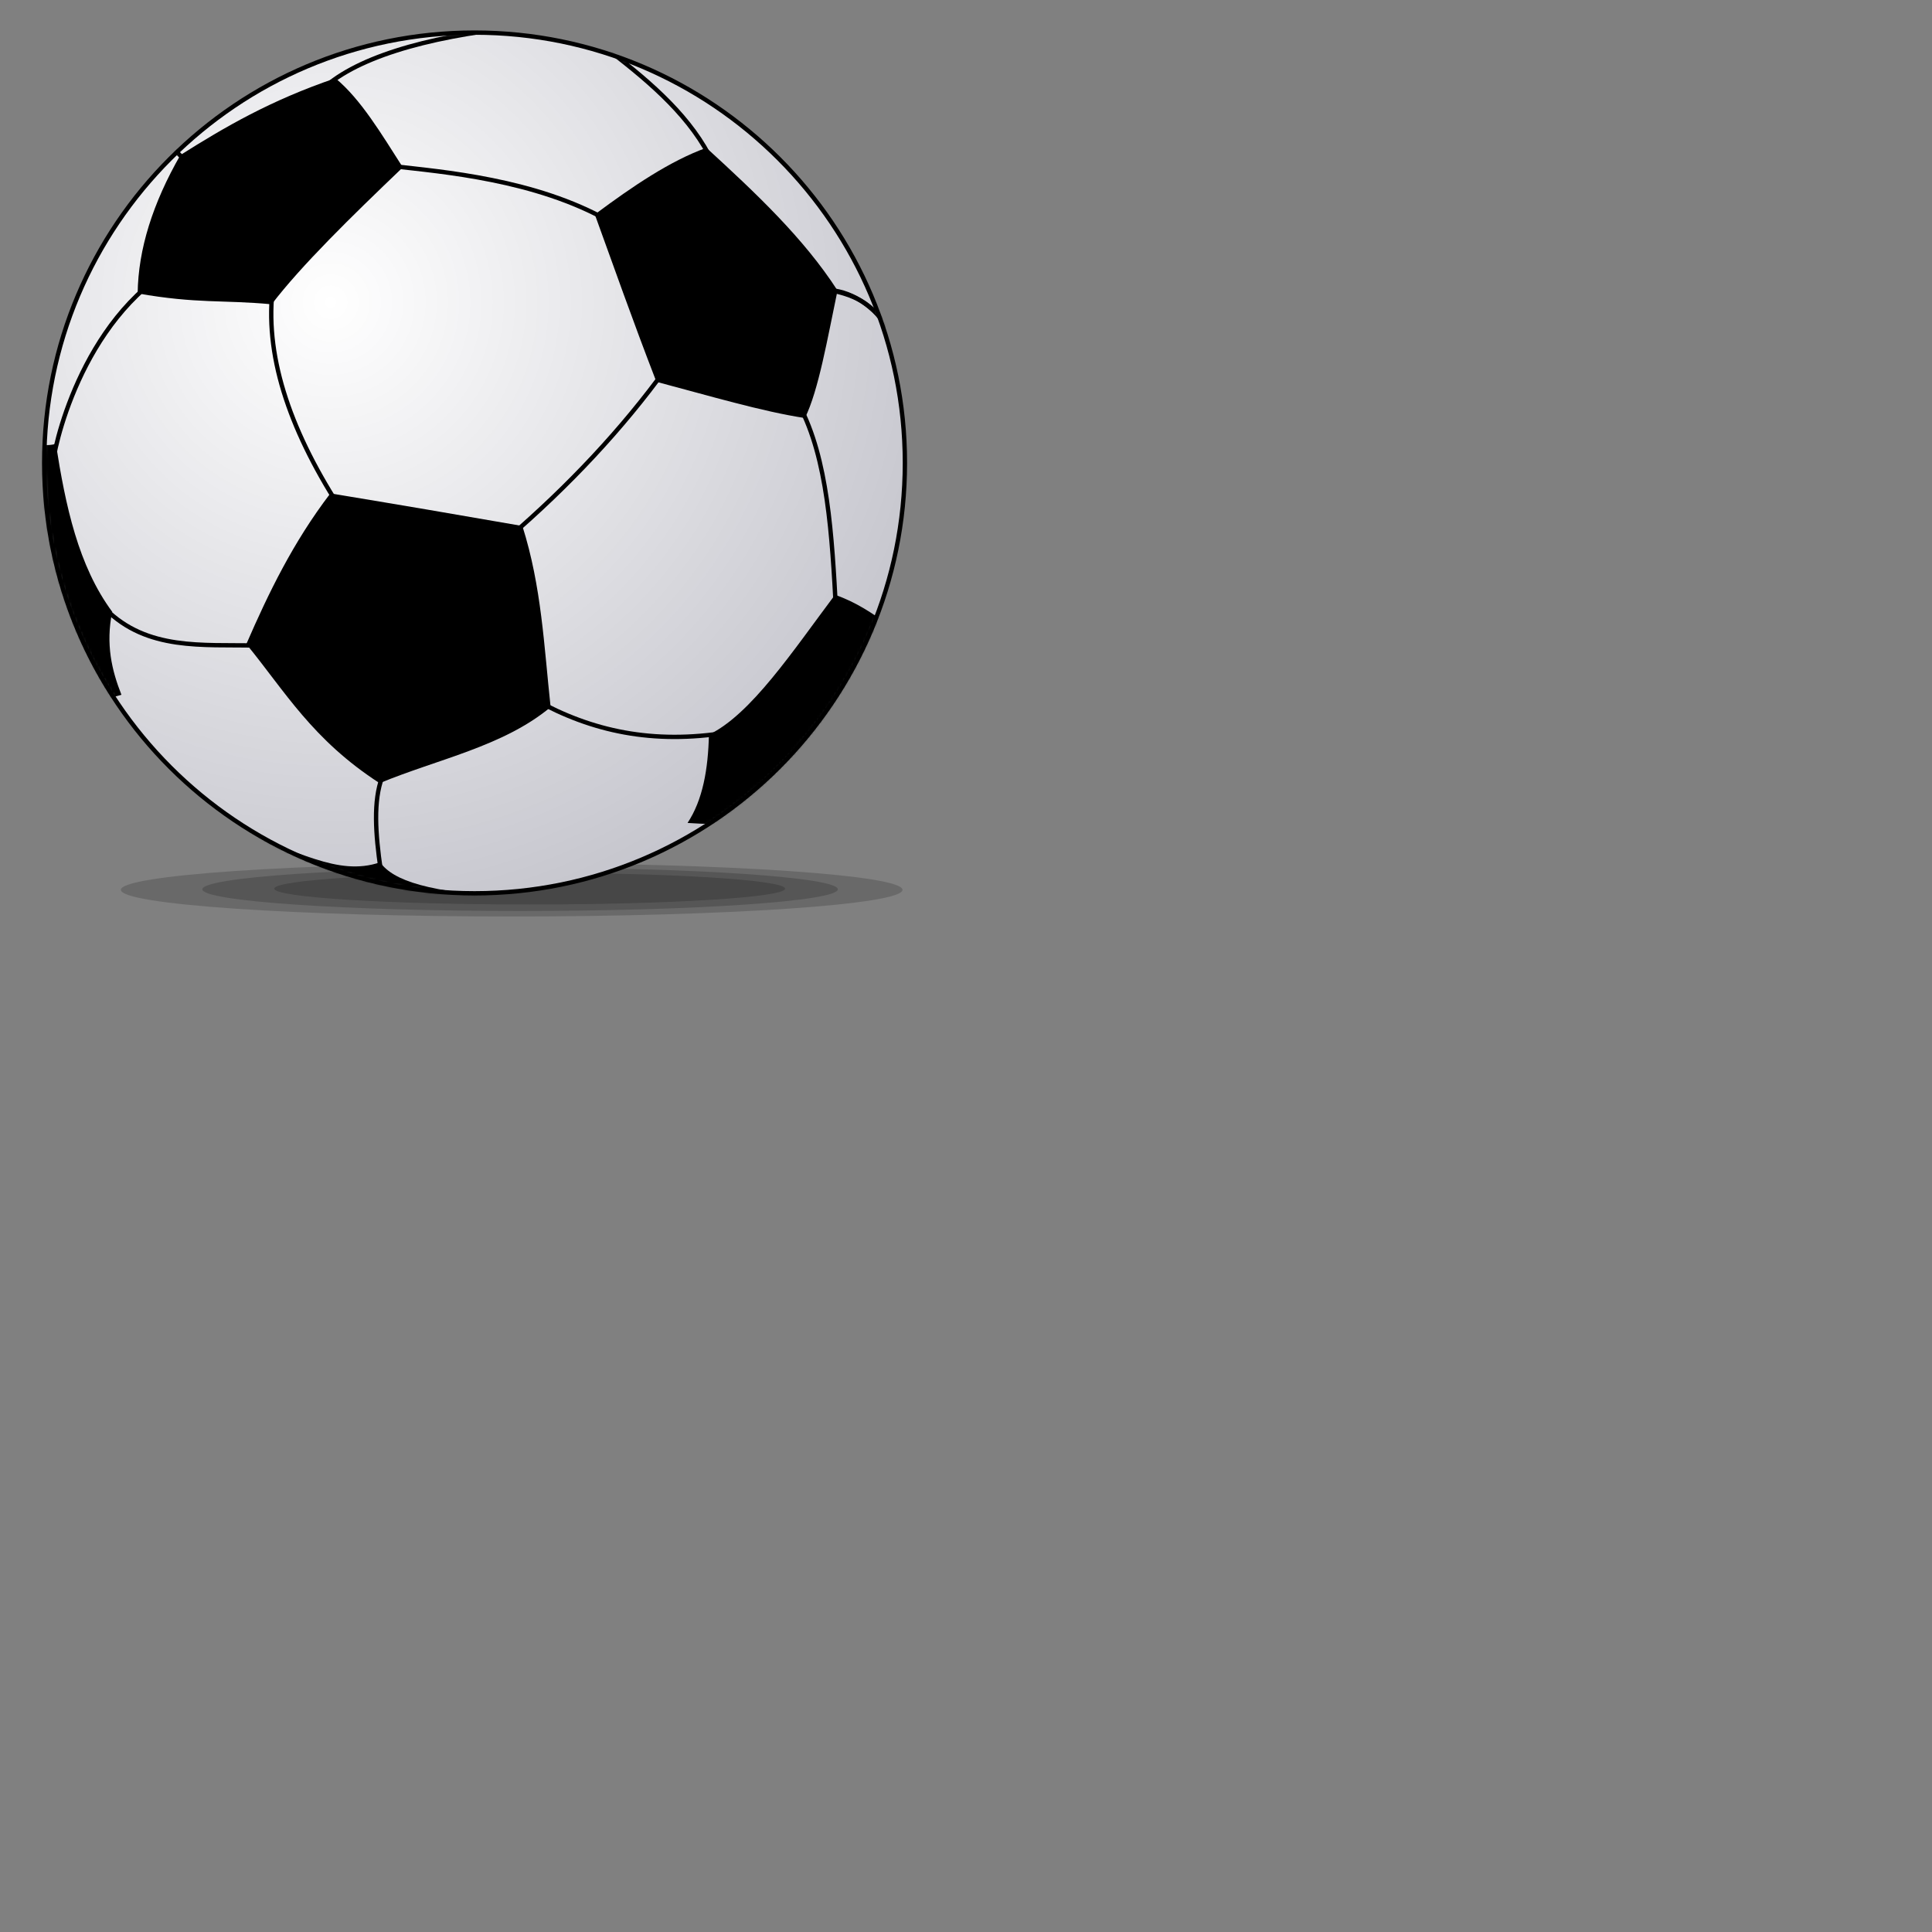 <?xml version="1.0" encoding="UTF-8" standalone="no"?>
<svg
   xmlns:dc="http://purl.org/dc/elements/1.1/"
   xmlns:cc="http://creativecommons.org/ns#"
   xmlns:rdf="http://www.w3.org/1999/02/22-rdf-syntax-ns#"
   xmlns:svg="http://www.w3.org/2000/svg"
   xmlns="http://www.w3.org/2000/svg"
   xmlns:xlink="http://www.w3.org/1999/xlink"
   xmlns:sodipodi="http://sodipodi.sourceforge.net/DTD/sodipodi-0.dtd"
   xmlns:inkscape="http://www.inkscape.org/namespaces/inkscape"
   sodipodi:docname="bola2.svg"
   inkscape:version="1.0 (6e3e5246a0, 2020-05-07)"
   sodipodi:version="0.32"
   id="svg636"
   height="250pt"
   width="250pt"
   version="1.0">
  <rect width="100%" height="100%" fill="#808080" stroke="none"/>
  <sodipodi:namedview
     inkscape:window-maximized="1"
     showgrid="false"
     inkscape:document-rotation="0"
     inkscape:current-layer="svg636"
     inkscape:window-y="27"
     inkscape:window-x="72"
     inkscape:cy="164.54696"
     inkscape:cx="158.3168"
     inkscape:zoom="1"
     id="base"
     pagecolor="#ffffff"
     bordercolor="#666666"
     borderopacity="1.0"
     objecttolerance="10.0"
     gridtolerance="10.0"
     guidetolerance="10.0"
     inkscape:pageopacity="0.0"
     inkscape:pageshadow="2"
     inkscape:window-width="1294"
     inkscape:window-height="704" />
  <defs
     id="defs638">
    <linearGradient
       id="linearGradient2807">
      <stop
         id="stop2809"
         offset="0"
         style="stop-color:#002;stop-opacity:0;" />
      <stop
         id="stop2811"
         offset="1"
         style="stop-color:#002;stop-opacity:0.39;" />
    </linearGradient>
    <linearGradient
       id="linearGradient684">
      <stop
         id="stop685"
         offset="0"
         style="stop-color:#ffe51a;stop-opacity:1" />
      <stop
         id="stop686"
         offset="1"
         style="stop-color:#e60000;stop-opacity:0" />
    </linearGradient>
    <linearGradient
       id="linearGradient649">
      <stop
         id="stop650"
         offset="0"
         style="stop-color:white;stop-opacity:1" />
      <stop
         id="stop651"
         offset="1"
         style="stop-color:black;stop-opacity:0.478" />
    </linearGradient>
    <linearGradient
       spreadMethod="pad"
       gradientUnits="objectBoundingBox"
       xlink:href="#linearGradient684"
       id="linearGradient652"
       y2="-0.291"
       x2="1.036"
       y1="0.577"
       x1="0.397" />
    <radialGradient
       gradientTransform="matrix(1.199,0,0,0.834,115.065,295.627)"
       gradientUnits="userSpaceOnUse"
       xlink:href="#linearGradient649"
       id="radialGradient653"
       fy="622.333"
       fx="314.367"
       r="129.415"
       cy="622.333"
       cx="314.367" />
    <radialGradient
       gradientTransform="matrix(3.006,0,0,0.333,115.065,295.627)"
       gradientUnits="userSpaceOnUse"
       xlink:href="#linearGradient649"
       id="radialGradient654"
       fy="2006.779"
       fx="77.703"
       r="25.949"
       cy="2006.779"
       cx="77.703" />
    <radialGradient
       gradientTransform="matrix(0.929,0,0,1.077,115.065,295.627)"
       gradientUnits="userSpaceOnUse"
       xlink:href="#linearGradient649"
       id="radialGradient875"
       fy="873.314"
       fx="636.953"
       r="84.825"
       cy="873.314"
       cx="636.953" />
    <radialGradient
       gradientTransform="matrix(0.552,0,0,1.812,115.065,295.627)"
       gradientUnits="userSpaceOnUse"
       xlink:href="#linearGradient649"
       id="radialGradient877"
       fy="353.912"
       fx="248.862"
       r="82.693"
       cy="353.912"
       cx="248.862" />
    <radialGradient
       xlink:href="#linearGradient684"
       id="radialGradient683"
       fy="0.109"
       fx="0.172"
       r="1.659"
       cy="0.109"
       cx="0.172" />
    <radialGradient
       xlink:href="#linearGradient684"
       id="radialGradient687" />
    <radialGradient
       gradientTransform="matrix(2.013,0,0,0.497,115.065,295.627)"
       gradientUnits="userSpaceOnUse"
       xlink:href="#linearGradient649"
       id="radialGradient1363"
       fy="1441.084"
       fx="254.259"
       r="42.647"
       cy="1441.084"
       cx="254.259" />
    <radialGradient
       gradientTransform="matrix(0.598,0,0,1.672,115.065,295.627)"
       gradientUnits="userSpaceOnUse"
       xlink:href="#linearGradient649"
       id="radialGradient1365"
       fy="373.53"
       fx="769.309"
       r="57.688"
       cy="373.53"
       cx="769.309" />
    <radialGradient
       gradientTransform="matrix(0.974,0,0,1.027,115.065,295.627)"
       gradientUnits="userSpaceOnUse"
       xlink:href="#linearGradient649"
       id="radialGradient1367"
       fy="585.318"
       fx="310.916"
       r="75.703"
       cy="585.318"
       cx="310.916" />
    <radialGradient
       gradientTransform="matrix(1.199,0,0,0.834,104.03,285.407)"
       gradientUnits="userSpaceOnUse"
       xlink:href="#linearGradient649"
       id="radialGradient1413"
       fy="622.333"
       fx="314.367"
       r="129.415"
       cy="622.333"
       cx="314.367" />
    <radialGradient
       gradientTransform="matrix(2.013,0,0,0.497,104.03,285.407)"
       gradientUnits="userSpaceOnUse"
       xlink:href="#linearGradient649"
       id="radialGradient1415"
       fy="1441.084"
       fx="254.259"
       r="42.647"
       cy="1441.084"
       cx="254.259" />
    <radialGradient
       gradientTransform="matrix(0.598,0,0,1.672,104.03,285.407)"
       gradientUnits="userSpaceOnUse"
       xlink:href="#linearGradient649"
       id="radialGradient1417"
       fy="373.53"
       fx="769.309"
       r="57.688"
       cy="373.53"
       cx="769.309" />
    <radialGradient
       gradientTransform="matrix(0.974,0,0,1.027,104.03,285.407)"
       gradientUnits="userSpaceOnUse"
       xlink:href="#linearGradient649"
       id="radialGradient1419"
       fy="585.318"
       fx="310.916"
       r="75.703"
       cy="585.318"
       cx="310.916" />
    <radialGradient
       gradientTransform="matrix(3.006,0,0,0.333,104.03,285.407)"
       gradientUnits="userSpaceOnUse"
       xlink:href="#linearGradient649"
       id="radialGradient1421"
       fy="2006.779"
       fx="77.703"
       r="25.949"
       cy="2006.779"
       cx="77.703" />
    <radialGradient
       gradientTransform="matrix(0.929,0,0,1.077,104.03,285.407)"
       gradientUnits="userSpaceOnUse"
       xlink:href="#linearGradient649"
       id="radialGradient1423"
       fy="873.314"
       fx="636.953"
       r="84.825"
       cy="873.314"
       cx="636.953" />
    <radialGradient
       gradientTransform="matrix(0.552,0,0,1.812,104.03,285.407)"
       gradientUnits="userSpaceOnUse"
       xlink:href="#linearGradient649"
       id="radialGradient1425"
       fy="353.912"
       fx="248.862"
       r="82.693"
       cy="353.912"
       cx="248.862" />
    <mask
       id="mask2920">
      <path
         id="path2918"
         style="opacity:1;fill:white;fill-opacity:1;fill-rule:evenodd;stroke:none;stroke-width:1.505;stroke-linecap:round;stroke-linejoin:round;stroke-miterlimit:4;stroke-dasharray:none;stroke-dashoffset:0;stroke-opacity:1"
         transform="matrix(0.997,0,0,0.997,2.02,0.525)"
         d="M 304 156.5 A 149 149 0 1 1  6,156.5 A 149 149 0 1 1  304 156.5 z" />
    </mask>
    <radialGradient
       gradientTransform="matrix(2.573,0,0,2.573,-163.903,-160.608)"
       gradientUnits="userSpaceOnUse"
       r="149"
       fy="100.923"
       fx="105.23"
       cy="100.923"
       cx="105.23"
       id="radialGradient2815"
       xlink:href="#linearGradient2807"
       inkscape:collect="always" />
  </defs>
  <g
     transform="matrix(0.5,0,0,0.5,3.625,2.625)"
     id="g91">
    <path
       d="m 304.173,301.802 c 0,5.08 -60.378,9.198 -134.859,9.198 -74.481,0 -134.859,-4.118 -134.859,-9.198 0,-5.08 60.378,-9.198 134.859,-9.198 74.481,0 134.859,4.118 134.859,9.198 z"
       style="opacity:1;fill:#000000;fill-opacity:0.179;fill-rule:evenodd;stroke:none;stroke-width:1.505;stroke-linecap:round;stroke-linejoin:round;stroke-miterlimit:4;stroke-dasharray:none;stroke-dashoffset:0;stroke-opacity:1"
       id="path3702" />
    <path
       d="m 263.664,301.389 c 0,3.025 -39.466,5.477 -88.149,5.477 -48.684,0 -88.149,-2.452 -88.149,-5.477 0,-3.025 39.466,-5.477 88.149,-5.477 48.684,0 88.149,2.452 88.149,5.477 z"
       style="opacity:1;fill:#000000;fill-opacity:0.179;fill-rule:evenodd;stroke:none;stroke-width:1.505;stroke-linecap:round;stroke-linejoin:round;stroke-miterlimit:4;stroke-dasharray:none;stroke-dashoffset:0;stroke-opacity:1"
       id="path4591" />
    <path
       d="m 281.852,301.612 c 0,4.133 -49.089,7.484 -109.644,7.484 -60.555,0 -109.644,-3.351 -109.644,-7.484 0,-4.133 49.089,-7.484 109.644,-7.484 60.555,0 109.644,3.351 109.644,7.484 z"
       style="opacity:1;fill:#000000;fill-opacity:0.179;fill-rule:evenodd;stroke:none;stroke-width:1.505;stroke-linecap:round;stroke-linejoin:round;stroke-miterlimit:4;stroke-dasharray:none;stroke-dashoffset:0;stroke-opacity:1"
       id="path4593" />
    <path
       d="m 305,154.5 c 0,82.014 -66.486,148.5 -148.5,148.5 -82.014,0 -148.5,-66.486 -148.5,-148.5 0,-82.014 66.486,-148.5 148.5,-148.5 82.014,0 148.5,66.486 148.5,148.5 z"
       style="opacity:1;fill:#ffffff;fill-opacity:1;fill-rule:evenodd;stroke:none;stroke-width:1.505;stroke-linecap:round;stroke-linejoin:round;stroke-miterlimit:4;stroke-dasharray:none;stroke-dashoffset:0;stroke-opacity:1"
       id="path2916" />
    <path
       d="m 305,154.5 c 0,82.014 -66.486,148.5 -148.5,148.5 -82.014,0 -148.5,-66.486 -148.5,-148.5 0,-82.014 66.486,-148.5 148.5,-148.5 82.014,0 148.5,66.486 148.5,148.5 z"
       style="opacity:1;fill:url(#radialGradient2815);fill-opacity:1;fill-rule:evenodd;stroke:none;stroke-width:1.505;stroke-linecap:round;stroke-linejoin:round;stroke-miterlimit:4;stroke-dasharray:none;stroke-dashoffset:0;stroke-opacity:1"
       id="path1918" />
    <g
       mask="url(#mask2920)"
       id="g2893"
       transform="translate(0,-2)">
      <g
         id="g2878">
        <path
           d="M 592.817,448.412 C 586.062,437.891 579.544,433.033 566.681,429.798"
           transform="matrix(0.651,0,0,0.651,-87.309,-182.405)"
           style="font-size:12px;fill:none;fill-rule:evenodd;stroke:#000000;stroke-width:2.306;stroke-miterlimit:4;stroke-dasharray:none;stroke-dashoffset:0"
           id="path623" />
        <path
           d="m 50,45.375 13.5,13.75"
           transform="translate(1.573495e-5)"
           style="font-size:12px;fill:none;fill-opacity:0.75;fill-rule:evenodd;stroke:#000000;stroke-width:1.5;stroke-linecap:butt;stroke-linejoin:miter;stroke-miterlimit:4;stroke-dasharray:none;stroke-opacity:1"
           id="path1939" />
        <path
           d="M 48,92 C 17.343,113.956 9.875,158.506 11,158.25"
           transform="translate(1.573495e-5)"
           style="font-size:12px;fill:none;fill-opacity:0.75;fill-rule:evenodd;stroke:#000000;stroke-width:1.5;stroke-linecap:butt;stroke-linejoin:miter;stroke-miterlimit:4;stroke-dasharray:none;stroke-opacity:1"
           id="path1941" />
        <path
           d="m 87,95.25 c -3.161,23.337 5.251,48.914 22.75,76.25"
           transform="translate(1.573495e-5)"
           style="font-size:12px;fill:none;fill-opacity:0.75;fill-rule:evenodd;stroke:#000000;stroke-width:1.5;stroke-linecap:butt;stroke-linejoin:miter;stroke-miterlimit:4;stroke-dasharray:none;stroke-opacity:1"
           id="path1943" />
        <path
           d="M 29.125,206.875 C 43.552,221.299 62.727,219.085 80.75,219.5"
           transform="translate(1.573495e-5)"
           style="font-size:12px;fill:none;fill-opacity:0.75;fill-rule:evenodd;stroke:#000000;stroke-width:1.5;stroke-linecap:butt;stroke-linejoin:miter;stroke-miterlimit:4;stroke-dasharray:none;stroke-opacity:1"
           id="path1945" />
        <path
           d="m 124.628,264.859 c -3.122,8.252 -2.315,19.684 -0.53,31.908"
           transform="translate(1.573495e-5)"
           style="font-size:12px;fill:none;fill-opacity:0.75;fill-rule:evenodd;stroke:#000000;stroke-width:1.5;stroke-linecap:butt;stroke-linejoin:miter;stroke-miterlimit:4;stroke-dasharray:none;stroke-opacity:1"
           id="path1947" />
        <path
           d="M 103.061,28.42 C 114.538,16.929 139.156,9.512 171.297,6.146"
           transform="translate(1.573495e-5)"
           style="font-size:12px;fill:none;fill-opacity:0.75;fill-rule:evenodd;stroke:#000000;stroke-width:1.5;stroke-linecap:butt;stroke-linejoin:miter;stroke-miterlimit:4;stroke-dasharray:none;stroke-opacity:1"
           id="path1949" />
        <path
           d="M 237.323,50.075 C 229.336,35.199 215.265,23.51 200.375,12.25"
           transform="translate(1.573495e-5)"
           style="font-size:12px;fill:none;fill-opacity:0.75;fill-rule:evenodd;stroke:#000000;stroke-width:1.5;stroke-linecap:butt;stroke-linejoin:miter;stroke-miterlimit:4;stroke-dasharray:none;stroke-opacity:1"
           id="path1951" />
        <path
           d="m 127.986,54.052 c 17.643,1.987 49.487,4.601 74.777,18.915"
           transform="translate(1.573495e-5)"
           style="font-size:12px;fill:none;fill-opacity:0.75;fill-rule:evenodd;stroke:#000000;stroke-width:1.5;stroke-linecap:butt;stroke-linejoin:miter;stroke-miterlimit:4;stroke-dasharray:none;stroke-opacity:1"
           id="path1953" />
        <path
           d="m 222.5,124 c -15.122,20.853 -33.378,40.314 -54.5,58.5"
           style="fill:none;fill-opacity:0.75;fill-rule:evenodd;stroke:#000000;stroke-width:1.5;stroke-linecap:butt;stroke-linejoin:miter;stroke-miterlimit:4;stroke-dasharray:none;stroke-opacity:1"
           id="path1964" />
        <path
           d="m 177.5,238.25 c 19.358,10.801 40.561,15.445 66.25,11.25"
           style="fill:none;fill-opacity:0.75;fill-rule:evenodd;stroke:#000000;stroke-width:1.5;stroke-linecap:butt;stroke-linejoin:miter;stroke-miterlimit:4;stroke-dasharray:none;stroke-opacity:1"
           id="path1966" />
        <path
           d="m 268.5,136.5 c 9.881,18.552 11.331,44.887 12.75,71.25"
           style="fill:none;fill-opacity:0.75;fill-rule:evenodd;stroke:#000000;stroke-width:1.5;stroke-linecap:butt;stroke-linejoin:miter;stroke-miterlimit:4;stroke-dasharray:none;stroke-opacity:1"
           id="path1968" />
        <path
           d="m 277.75,96.75 c 8.139,0.274 16.027,4.574 23.5,15.5"
           style="fill:none;fill-opacity:0.75;fill-rule:evenodd;stroke:#000000;stroke-width:1.5;stroke-linecap:butt;stroke-linejoin:miter;stroke-miterlimit:4;stroke-dasharray:none;stroke-opacity:1"
           id="path1970" />
      </g>
      <g
         id="g2870">
        <path
           d="m 40.25,98 c 20.654,3.619 29.153,2.16 46.25,3.75 C 96.607,88.488 113.762,71.702 131.75,54.5 124.326,42.915 117.319,31.059 108.5,23.75 86.11,31.341 70.165,40.689 55,50.25 45.482,66.824 40.435,82.759 40.25,98 Z"
           style="fill:#000000;fill-opacity:1;fill-rule:evenodd;stroke:none;stroke-width:1px;stroke-linecap:butt;stroke-linejoin:miter;stroke-opacity:1"
           id="path1972" />
        <path
           d="m 198,70.75 c 6.793,18.669 12.634,35.436 21.25,57.75 17.726,4.681 36.626,10.301 51.25,12.5 4.701,-9.437 7.811,-27.624 11.25,-44 -11.68,-18.118 -28.341,-33.746 -45.25,-49.25 -12.436,4.485 -25.404,13.229 -38.5,23 z"
           style="fill:#000000;fill-opacity:1;fill-rule:evenodd;stroke:none;stroke-width:1px;stroke-linecap:butt;stroke-linejoin:miter;stroke-opacity:1"
           id="path2860" />
        <path
           d="m 106.75,167 c 22.795,3.75 44.787,7.5 66.25,11.25 6.636,20.833 7.494,41.667 9.75,62.5 -16.41,13.636 -39.039,17.942 -59,26.25 -23.226,-15.013 -32.683,-31.748 -46,-48 7.647,-17.586 16.082,-35.073 29,-52 z"
           style="fill:#000000;fill-opacity:1;fill-rule:evenodd;stroke:none;stroke-width:1px;stroke-linecap:butt;stroke-linejoin:miter;stroke-opacity:1"
           id="path2862" />
        <path
           d="m 1.061,148.805 c 0.032,1.048 8.047,2.226 10.96,1.061 3.346,21.418 7.729,42.145 19.445,57.983 -2.294,11.223 -0.134,20.22 3.182,28.638 -20.318,5.695 -18.552,8.774 -26.517,12.374"
           style="fill:#000000;fill-opacity:1;fill-rule:evenodd;stroke:none;stroke-width:1px;stroke-linecap:butt;stroke-linejoin:miter;stroke-opacity:1"
           id="path2864" />
        <path
           d="m 75.66,284.393 c 19.311,5.113 33.379,15.037 48.26,9.899 4.377,6.2 16.486,10.684 48.083,12.021 l -85.913,7.601"
           style="fill:#000000;fill-opacity:1;fill-rule:evenodd;stroke:none;stroke-width:1px;stroke-linecap:butt;stroke-linejoin:miter;stroke-opacity:1"
           id="path2866" />
        <path
           d="m 299.625,212.625 c -5.637,-4.154 -11.469,-8.114 -18.75,-10.625 -14.5,19.317 -29,41.308 -43.5,48.25 -0.267,11.909 -2.123,22.547 -7.375,30.469 10.951,0.739 22.389,0.699 35,-1.219"
           style="fill:#000000;fill-opacity:1;fill-rule:evenodd;stroke:none;stroke-width:1px;stroke-linecap:butt;stroke-linejoin:miter;stroke-opacity:1"
           id="path2868" />
      </g>
    </g>
    <path
       d="m 305,154.5 c 0,82.014 -66.486,148.5 -148.5,148.5 -82.014,0 -148.5,-66.486 -148.5,-148.5 0,-82.014 66.486,-148.5 148.5,-148.5 82.014,0 148.5,66.486 148.5,148.5 z"
       style="opacity:1;fill:none;fill-opacity:1;fill-rule:evenodd;stroke:#000000;stroke-width:1.5;stroke-linecap:round;stroke-linejoin:round;stroke-miterlimit:4;stroke-dasharray:none;stroke-dashoffset:0;stroke-opacity:1"
       id="path2923" />
  </g>
</svg>
